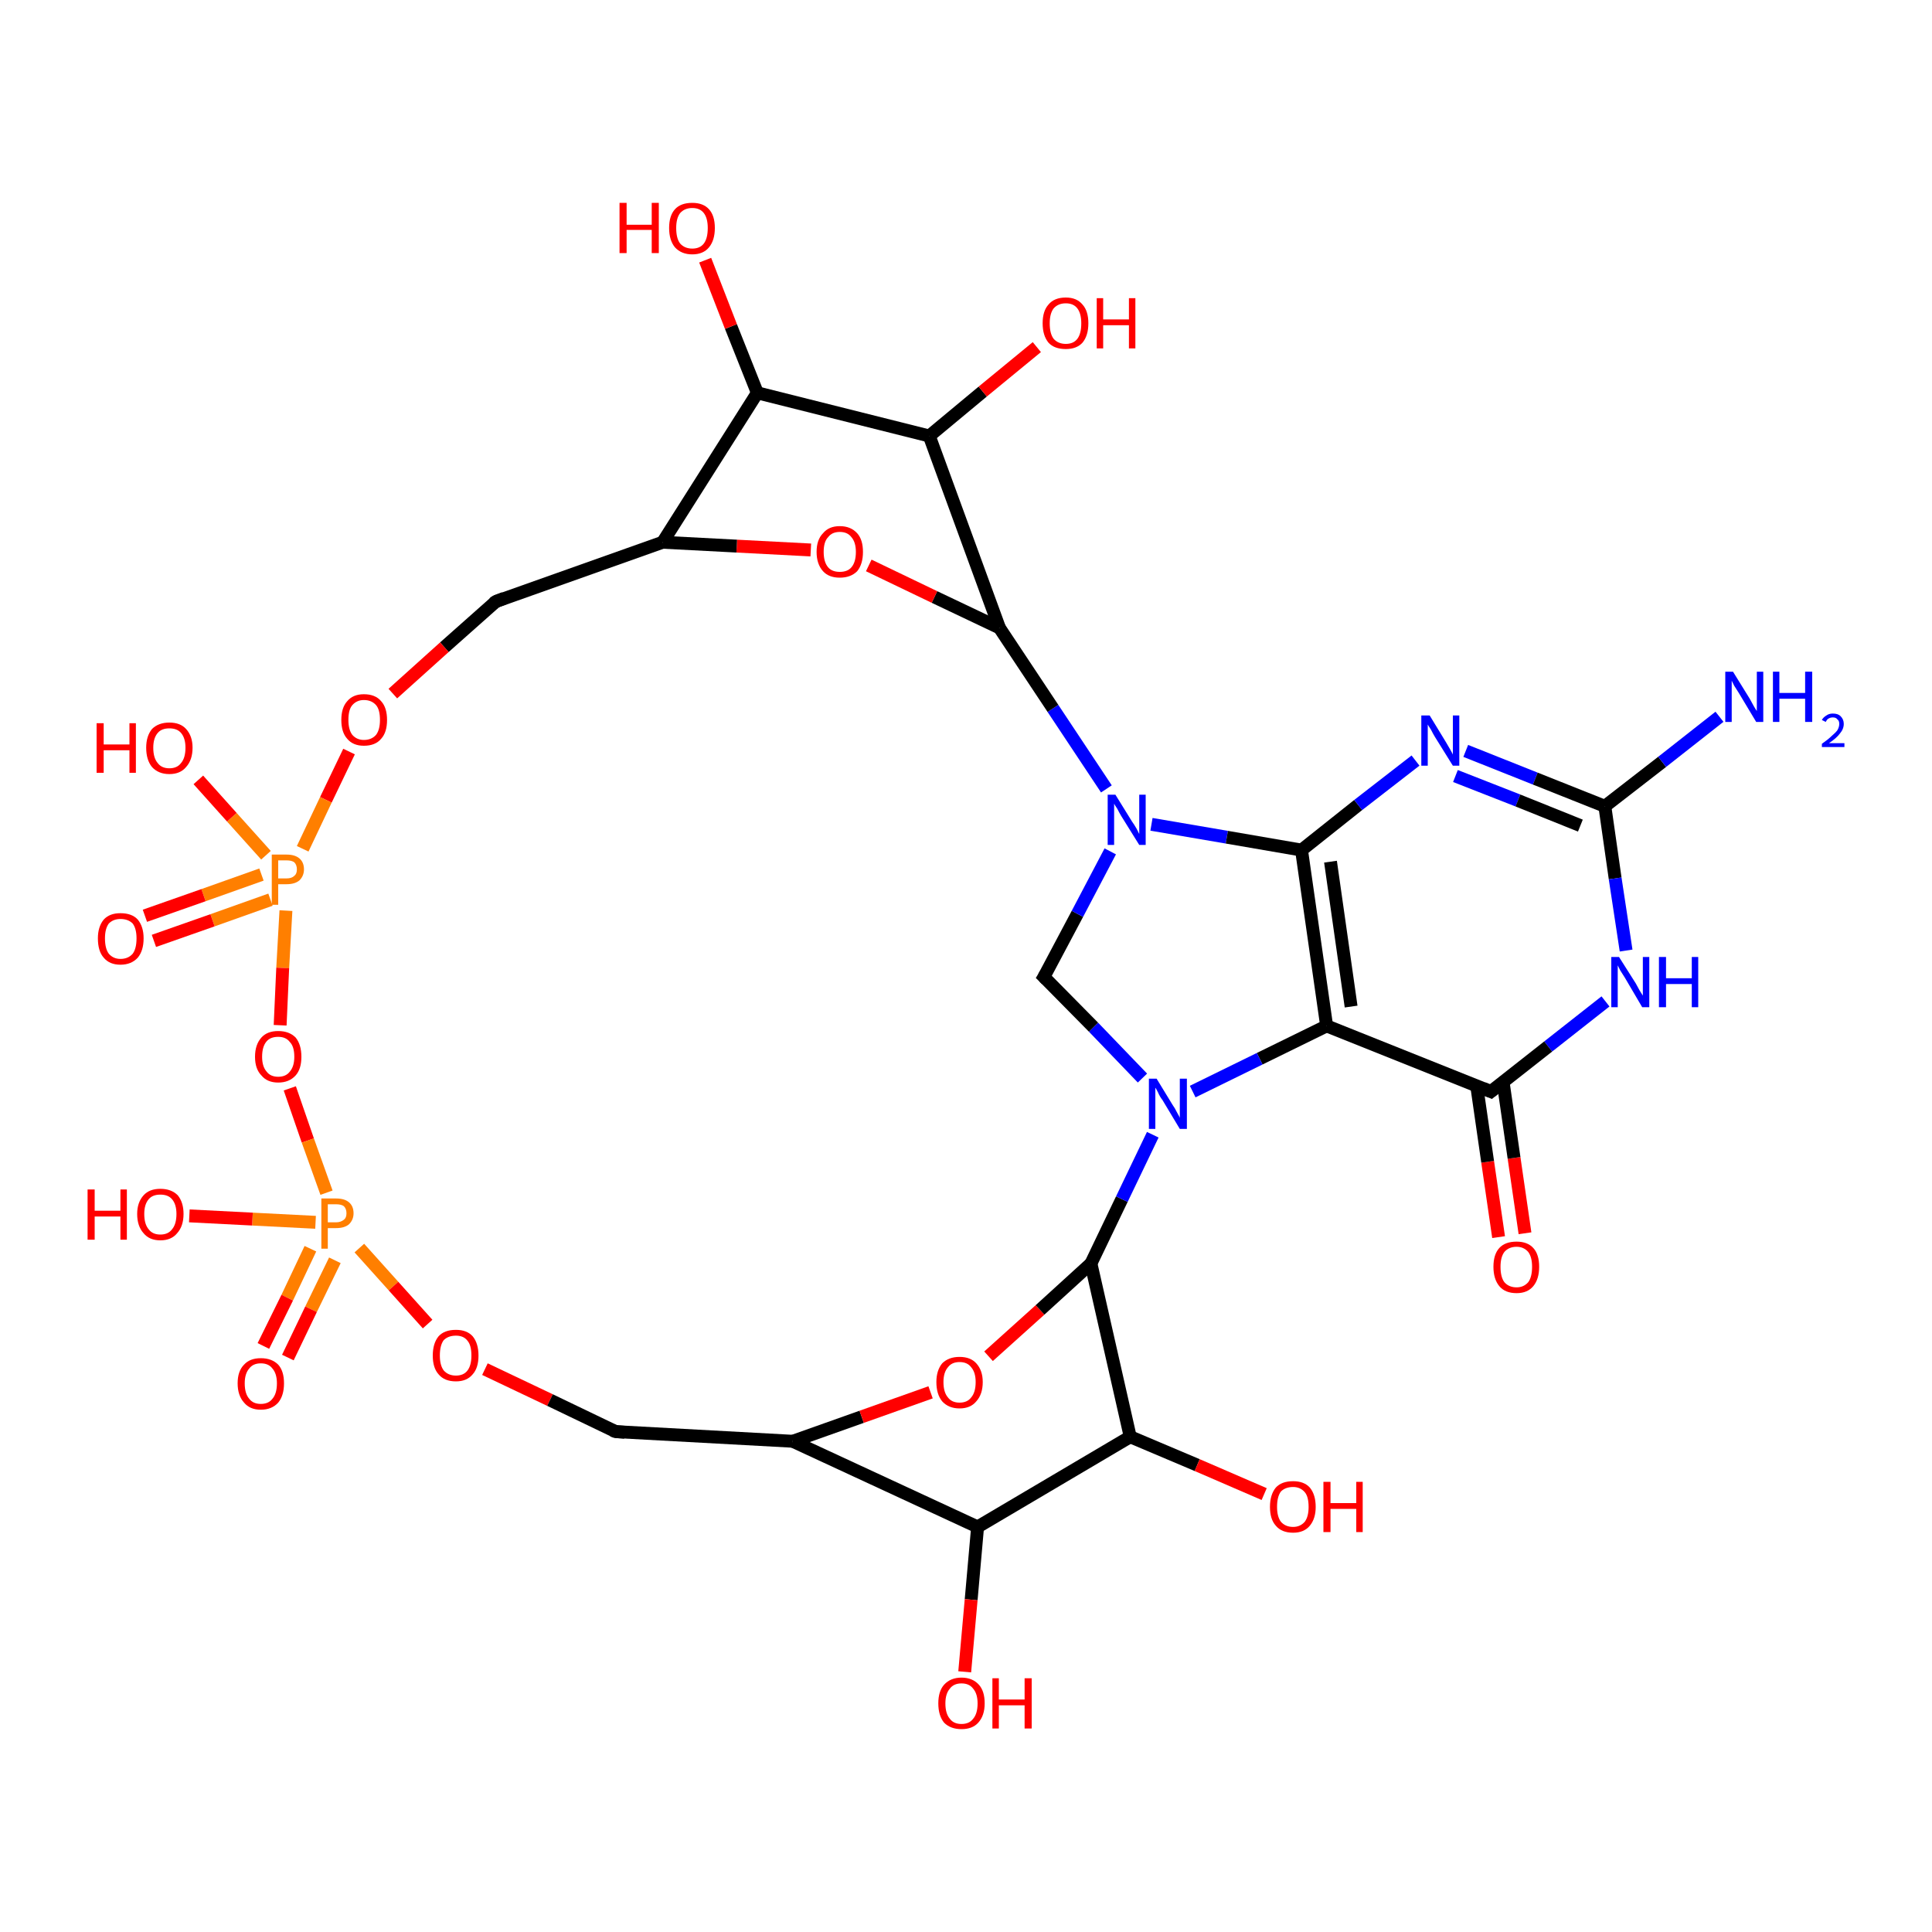 <?xml version='1.0' encoding='iso-8859-1'?>
<svg version='1.1' baseProfile='full'
              xmlns='http://www.w3.org/2000/svg'
                      xmlns:rdkit='http://www.rdkit.org/xml'
                      xmlns:xlink='http://www.w3.org/1999/xlink'
                  xml:space='preserve'
width='300px' height='300px' viewBox='0 0 300 300'>
<!-- END OF HEADER -->
<rect style='opacity:1.0;fill:#FFFFFF;stroke:none' width='300.0' height='300.0' x='0.0' y='0.0'> </rect>
<path class='bond-0 atom-0 atom-1' d='M 232.7,192.1 L 231.0,180.4' style='fill:none;fill-rule:evenodd;stroke:#FF0000;stroke-width:2.0px;stroke-linecap:butt;stroke-linejoin:miter;stroke-opacity:1' />
<path class='bond-0 atom-0 atom-1' d='M 231.0,180.4 L 229.3,168.6' style='fill:none;fill-rule:evenodd;stroke:#000000;stroke-width:2.0px;stroke-linecap:butt;stroke-linejoin:miter;stroke-opacity:1' />
<path class='bond-0 atom-0 atom-1' d='M 236.8,191.5 L 235.1,179.8' style='fill:none;fill-rule:evenodd;stroke:#FF0000;stroke-width:2.0px;stroke-linecap:butt;stroke-linejoin:miter;stroke-opacity:1' />
<path class='bond-0 atom-0 atom-1' d='M 235.1,179.8 L 233.4,168.0' style='fill:none;fill-rule:evenodd;stroke:#000000;stroke-width:2.0px;stroke-linecap:butt;stroke-linejoin:miter;stroke-opacity:1' />
<path class='bond-1 atom-1 atom-2' d='M 231.5,169.5 L 206.0,159.3' style='fill:none;fill-rule:evenodd;stroke:#000000;stroke-width:2.0px;stroke-linecap:butt;stroke-linejoin:miter;stroke-opacity:1' />
<path class='bond-2 atom-2 atom-3' d='M 206.0,159.3 L 195.6,164.4' style='fill:none;fill-rule:evenodd;stroke:#000000;stroke-width:2.0px;stroke-linecap:butt;stroke-linejoin:miter;stroke-opacity:1' />
<path class='bond-2 atom-2 atom-3' d='M 195.6,164.4 L 185.2,169.5' style='fill:none;fill-rule:evenodd;stroke:#0000FF;stroke-width:2.0px;stroke-linecap:butt;stroke-linejoin:miter;stroke-opacity:1' />
<path class='bond-3 atom-3 atom-4' d='M 177.4,167.4 L 169.8,159.5' style='fill:none;fill-rule:evenodd;stroke:#0000FF;stroke-width:2.0px;stroke-linecap:butt;stroke-linejoin:miter;stroke-opacity:1' />
<path class='bond-3 atom-3 atom-4' d='M 169.8,159.5 L 162.1,151.7' style='fill:none;fill-rule:evenodd;stroke:#000000;stroke-width:2.0px;stroke-linecap:butt;stroke-linejoin:miter;stroke-opacity:1' />
<path class='bond-4 atom-4 atom-5' d='M 162.1,151.7 L 167.3,141.9' style='fill:none;fill-rule:evenodd;stroke:#000000;stroke-width:2.0px;stroke-linecap:butt;stroke-linejoin:miter;stroke-opacity:1' />
<path class='bond-4 atom-4 atom-5' d='M 167.3,141.9 L 172.4,132.2' style='fill:none;fill-rule:evenodd;stroke:#0000FF;stroke-width:2.0px;stroke-linecap:butt;stroke-linejoin:miter;stroke-opacity:1' />
<path class='bond-5 atom-5 atom-6' d='M 178.8,128.0 L 190.5,130.0' style='fill:none;fill-rule:evenodd;stroke:#0000FF;stroke-width:2.0px;stroke-linecap:butt;stroke-linejoin:miter;stroke-opacity:1' />
<path class='bond-5 atom-5 atom-6' d='M 190.5,130.0 L 202.1,132.0' style='fill:none;fill-rule:evenodd;stroke:#000000;stroke-width:2.0px;stroke-linecap:butt;stroke-linejoin:miter;stroke-opacity:1' />
<path class='bond-6 atom-6 atom-7' d='M 202.1,132.0 L 210.9,125.0' style='fill:none;fill-rule:evenodd;stroke:#000000;stroke-width:2.0px;stroke-linecap:butt;stroke-linejoin:miter;stroke-opacity:1' />
<path class='bond-6 atom-6 atom-7' d='M 210.9,125.0 L 219.8,118.1' style='fill:none;fill-rule:evenodd;stroke:#0000FF;stroke-width:2.0px;stroke-linecap:butt;stroke-linejoin:miter;stroke-opacity:1' />
<path class='bond-7 atom-7 atom-8' d='M 227.6,116.6 L 238.4,120.9' style='fill:none;fill-rule:evenodd;stroke:#0000FF;stroke-width:2.0px;stroke-linecap:butt;stroke-linejoin:miter;stroke-opacity:1' />
<path class='bond-7 atom-7 atom-8' d='M 238.4,120.9 L 249.2,125.2' style='fill:none;fill-rule:evenodd;stroke:#000000;stroke-width:2.0px;stroke-linecap:butt;stroke-linejoin:miter;stroke-opacity:1' />
<path class='bond-7 atom-7 atom-8' d='M 226.0,120.5 L 235.7,124.3' style='fill:none;fill-rule:evenodd;stroke:#0000FF;stroke-width:2.0px;stroke-linecap:butt;stroke-linejoin:miter;stroke-opacity:1' />
<path class='bond-7 atom-7 atom-8' d='M 235.7,124.3 L 245.4,128.2' style='fill:none;fill-rule:evenodd;stroke:#000000;stroke-width:2.0px;stroke-linecap:butt;stroke-linejoin:miter;stroke-opacity:1' />
<path class='bond-8 atom-8 atom-9' d='M 249.2,125.2 L 258.1,118.3' style='fill:none;fill-rule:evenodd;stroke:#000000;stroke-width:2.0px;stroke-linecap:butt;stroke-linejoin:miter;stroke-opacity:1' />
<path class='bond-8 atom-8 atom-9' d='M 258.1,118.3 L 267.0,111.3' style='fill:none;fill-rule:evenodd;stroke:#0000FF;stroke-width:2.0px;stroke-linecap:butt;stroke-linejoin:miter;stroke-opacity:1' />
<path class='bond-9 atom-8 atom-10' d='M 249.2,125.2 L 250.8,136.4' style='fill:none;fill-rule:evenodd;stroke:#000000;stroke-width:2.0px;stroke-linecap:butt;stroke-linejoin:miter;stroke-opacity:1' />
<path class='bond-9 atom-8 atom-10' d='M 250.8,136.4 L 252.5,147.6' style='fill:none;fill-rule:evenodd;stroke:#0000FF;stroke-width:2.0px;stroke-linecap:butt;stroke-linejoin:miter;stroke-opacity:1' />
<path class='bond-10 atom-5 atom-11' d='M 171.8,122.5 L 163.5,110.0' style='fill:none;fill-rule:evenodd;stroke:#0000FF;stroke-width:2.0px;stroke-linecap:butt;stroke-linejoin:miter;stroke-opacity:1' />
<path class='bond-10 atom-5 atom-11' d='M 163.5,110.0 L 155.2,97.5' style='fill:none;fill-rule:evenodd;stroke:#000000;stroke-width:2.0px;stroke-linecap:butt;stroke-linejoin:miter;stroke-opacity:1' />
<path class='bond-11 atom-11 atom-12' d='M 155.2,97.5 L 145.1,92.7' style='fill:none;fill-rule:evenodd;stroke:#000000;stroke-width:2.0px;stroke-linecap:butt;stroke-linejoin:miter;stroke-opacity:1' />
<path class='bond-11 atom-11 atom-12' d='M 145.1,92.7 L 134.9,87.8' style='fill:none;fill-rule:evenodd;stroke:#FF0000;stroke-width:2.0px;stroke-linecap:butt;stroke-linejoin:miter;stroke-opacity:1' />
<path class='bond-12 atom-12 atom-13' d='M 125.9,85.4 L 114.4,84.8' style='fill:none;fill-rule:evenodd;stroke:#FF0000;stroke-width:2.0px;stroke-linecap:butt;stroke-linejoin:miter;stroke-opacity:1' />
<path class='bond-12 atom-12 atom-13' d='M 114.4,84.8 L 102.9,84.2' style='fill:none;fill-rule:evenodd;stroke:#000000;stroke-width:2.0px;stroke-linecap:butt;stroke-linejoin:miter;stroke-opacity:1' />
<path class='bond-13 atom-13 atom-14' d='M 102.9,84.2 L 77.0,93.4' style='fill:none;fill-rule:evenodd;stroke:#000000;stroke-width:2.0px;stroke-linecap:butt;stroke-linejoin:miter;stroke-opacity:1' />
<path class='bond-14 atom-14 atom-15' d='M 77.0,93.4 L 69.0,100.5' style='fill:none;fill-rule:evenodd;stroke:#000000;stroke-width:2.0px;stroke-linecap:butt;stroke-linejoin:miter;stroke-opacity:1' />
<path class='bond-14 atom-14 atom-15' d='M 69.0,100.5 L 61.0,107.7' style='fill:none;fill-rule:evenodd;stroke:#FF0000;stroke-width:2.0px;stroke-linecap:butt;stroke-linejoin:miter;stroke-opacity:1' />
<path class='bond-15 atom-15 atom-16' d='M 54.2,116.7 L 50.6,124.2' style='fill:none;fill-rule:evenodd;stroke:#FF0000;stroke-width:2.0px;stroke-linecap:butt;stroke-linejoin:miter;stroke-opacity:1' />
<path class='bond-15 atom-15 atom-16' d='M 50.6,124.2 L 47.0,131.8' style='fill:none;fill-rule:evenodd;stroke:#FF7F00;stroke-width:2.0px;stroke-linecap:butt;stroke-linejoin:miter;stroke-opacity:1' />
<path class='bond-16 atom-16 atom-17' d='M 40.6,135.8 L 31.6,139.0' style='fill:none;fill-rule:evenodd;stroke:#FF7F00;stroke-width:2.0px;stroke-linecap:butt;stroke-linejoin:miter;stroke-opacity:1' />
<path class='bond-16 atom-16 atom-17' d='M 31.6,139.0 L 22.5,142.2' style='fill:none;fill-rule:evenodd;stroke:#FF0000;stroke-width:2.0px;stroke-linecap:butt;stroke-linejoin:miter;stroke-opacity:1' />
<path class='bond-16 atom-16 atom-17' d='M 42.0,139.7 L 33.0,142.9' style='fill:none;fill-rule:evenodd;stroke:#FF7F00;stroke-width:2.0px;stroke-linecap:butt;stroke-linejoin:miter;stroke-opacity:1' />
<path class='bond-16 atom-16 atom-17' d='M 33.0,142.9 L 23.9,146.1' style='fill:none;fill-rule:evenodd;stroke:#FF0000;stroke-width:2.0px;stroke-linecap:butt;stroke-linejoin:miter;stroke-opacity:1' />
<path class='bond-17 atom-16 atom-18' d='M 41.3,132.8 L 36.0,126.9' style='fill:none;fill-rule:evenodd;stroke:#FF7F00;stroke-width:2.0px;stroke-linecap:butt;stroke-linejoin:miter;stroke-opacity:1' />
<path class='bond-17 atom-16 atom-18' d='M 36.0,126.9 L 30.8,121.1' style='fill:none;fill-rule:evenodd;stroke:#FF0000;stroke-width:2.0px;stroke-linecap:butt;stroke-linejoin:miter;stroke-opacity:1' />
<path class='bond-18 atom-16 atom-19' d='M 44.4,141.4 L 43.9,150.3' style='fill:none;fill-rule:evenodd;stroke:#FF7F00;stroke-width:2.0px;stroke-linecap:butt;stroke-linejoin:miter;stroke-opacity:1' />
<path class='bond-18 atom-16 atom-19' d='M 43.9,150.3 L 43.5,159.2' style='fill:none;fill-rule:evenodd;stroke:#FF0000;stroke-width:2.0px;stroke-linecap:butt;stroke-linejoin:miter;stroke-opacity:1' />
<path class='bond-19 atom-19 atom-20' d='M 45.0,169.0 L 47.8,177.1' style='fill:none;fill-rule:evenodd;stroke:#FF0000;stroke-width:2.0px;stroke-linecap:butt;stroke-linejoin:miter;stroke-opacity:1' />
<path class='bond-19 atom-19 atom-20' d='M 47.8,177.1 L 50.7,185.2' style='fill:none;fill-rule:evenodd;stroke:#FF7F00;stroke-width:2.0px;stroke-linecap:butt;stroke-linejoin:miter;stroke-opacity:1' />
<path class='bond-20 atom-20 atom-21' d='M 48.2,193.9 L 44.6,201.5' style='fill:none;fill-rule:evenodd;stroke:#FF7F00;stroke-width:2.0px;stroke-linecap:butt;stroke-linejoin:miter;stroke-opacity:1' />
<path class='bond-20 atom-20 atom-21' d='M 44.6,201.5 L 40.9,209.0' style='fill:none;fill-rule:evenodd;stroke:#FF0000;stroke-width:2.0px;stroke-linecap:butt;stroke-linejoin:miter;stroke-opacity:1' />
<path class='bond-20 atom-20 atom-21' d='M 52.0,195.7 L 48.3,203.3' style='fill:none;fill-rule:evenodd;stroke:#FF7F00;stroke-width:2.0px;stroke-linecap:butt;stroke-linejoin:miter;stroke-opacity:1' />
<path class='bond-20 atom-20 atom-21' d='M 48.3,203.3 L 44.7,210.8' style='fill:none;fill-rule:evenodd;stroke:#FF0000;stroke-width:2.0px;stroke-linecap:butt;stroke-linejoin:miter;stroke-opacity:1' />
<path class='bond-21 atom-20 atom-22' d='M 49.0,189.8 L 39.2,189.3' style='fill:none;fill-rule:evenodd;stroke:#FF7F00;stroke-width:2.0px;stroke-linecap:butt;stroke-linejoin:miter;stroke-opacity:1' />
<path class='bond-21 atom-20 atom-22' d='M 39.2,189.3 L 29.4,188.8' style='fill:none;fill-rule:evenodd;stroke:#FF0000;stroke-width:2.0px;stroke-linecap:butt;stroke-linejoin:miter;stroke-opacity:1' />
<path class='bond-22 atom-20 atom-23' d='M 55.8,193.8 L 61.1,199.7' style='fill:none;fill-rule:evenodd;stroke:#FF7F00;stroke-width:2.0px;stroke-linecap:butt;stroke-linejoin:miter;stroke-opacity:1' />
<path class='bond-22 atom-20 atom-23' d='M 61.1,199.7 L 66.4,205.6' style='fill:none;fill-rule:evenodd;stroke:#FF0000;stroke-width:2.0px;stroke-linecap:butt;stroke-linejoin:miter;stroke-opacity:1' />
<path class='bond-23 atom-23 atom-24' d='M 75.3,212.6 L 85.4,217.4' style='fill:none;fill-rule:evenodd;stroke:#FF0000;stroke-width:2.0px;stroke-linecap:butt;stroke-linejoin:miter;stroke-opacity:1' />
<path class='bond-23 atom-23 atom-24' d='M 85.4,217.4 L 95.6,222.3' style='fill:none;fill-rule:evenodd;stroke:#000000;stroke-width:2.0px;stroke-linecap:butt;stroke-linejoin:miter;stroke-opacity:1' />
<path class='bond-24 atom-24 atom-25' d='M 95.6,222.3 L 123.1,223.8' style='fill:none;fill-rule:evenodd;stroke:#000000;stroke-width:2.0px;stroke-linecap:butt;stroke-linejoin:miter;stroke-opacity:1' />
<path class='bond-25 atom-25 atom-26' d='M 123.1,223.8 L 133.8,220.0' style='fill:none;fill-rule:evenodd;stroke:#000000;stroke-width:2.0px;stroke-linecap:butt;stroke-linejoin:miter;stroke-opacity:1' />
<path class='bond-25 atom-25 atom-26' d='M 133.8,220.0 L 144.5,216.2' style='fill:none;fill-rule:evenodd;stroke:#FF0000;stroke-width:2.0px;stroke-linecap:butt;stroke-linejoin:miter;stroke-opacity:1' />
<path class='bond-26 atom-26 atom-27' d='M 153.5,210.6 L 161.5,203.4' style='fill:none;fill-rule:evenodd;stroke:#FF0000;stroke-width:2.0px;stroke-linecap:butt;stroke-linejoin:miter;stroke-opacity:1' />
<path class='bond-26 atom-26 atom-27' d='M 161.5,203.4 L 169.4,196.2' style='fill:none;fill-rule:evenodd;stroke:#000000;stroke-width:2.0px;stroke-linecap:butt;stroke-linejoin:miter;stroke-opacity:1' />
<path class='bond-27 atom-27 atom-28' d='M 169.4,196.2 L 175.5,223.1' style='fill:none;fill-rule:evenodd;stroke:#000000;stroke-width:2.0px;stroke-linecap:butt;stroke-linejoin:miter;stroke-opacity:1' />
<path class='bond-28 atom-28 atom-29' d='M 175.5,223.1 L 185.9,227.5' style='fill:none;fill-rule:evenodd;stroke:#000000;stroke-width:2.0px;stroke-linecap:butt;stroke-linejoin:miter;stroke-opacity:1' />
<path class='bond-28 atom-28 atom-29' d='M 185.9,227.5 L 196.3,232.0' style='fill:none;fill-rule:evenodd;stroke:#FF0000;stroke-width:2.0px;stroke-linecap:butt;stroke-linejoin:miter;stroke-opacity:1' />
<path class='bond-29 atom-28 atom-30' d='M 175.5,223.1 L 151.8,237.1' style='fill:none;fill-rule:evenodd;stroke:#000000;stroke-width:2.0px;stroke-linecap:butt;stroke-linejoin:miter;stroke-opacity:1' />
<path class='bond-30 atom-30 atom-31' d='M 151.8,237.1 L 150.8,248.4' style='fill:none;fill-rule:evenodd;stroke:#000000;stroke-width:2.0px;stroke-linecap:butt;stroke-linejoin:miter;stroke-opacity:1' />
<path class='bond-30 atom-30 atom-31' d='M 150.8,248.4 L 149.8,259.6' style='fill:none;fill-rule:evenodd;stroke:#FF0000;stroke-width:2.0px;stroke-linecap:butt;stroke-linejoin:miter;stroke-opacity:1' />
<path class='bond-31 atom-13 atom-32' d='M 102.9,84.2 L 117.6,61.0' style='fill:none;fill-rule:evenodd;stroke:#000000;stroke-width:2.0px;stroke-linecap:butt;stroke-linejoin:miter;stroke-opacity:1' />
<path class='bond-32 atom-32 atom-33' d='M 117.6,61.0 L 113.5,50.7' style='fill:none;fill-rule:evenodd;stroke:#000000;stroke-width:2.0px;stroke-linecap:butt;stroke-linejoin:miter;stroke-opacity:1' />
<path class='bond-32 atom-32 atom-33' d='M 113.5,50.7 L 109.5,40.4' style='fill:none;fill-rule:evenodd;stroke:#FF0000;stroke-width:2.0px;stroke-linecap:butt;stroke-linejoin:miter;stroke-opacity:1' />
<path class='bond-33 atom-32 atom-34' d='M 117.6,61.0 L 144.3,67.7' style='fill:none;fill-rule:evenodd;stroke:#000000;stroke-width:2.0px;stroke-linecap:butt;stroke-linejoin:miter;stroke-opacity:1' />
<path class='bond-34 atom-34 atom-35' d='M 144.3,67.7 L 152.6,60.8' style='fill:none;fill-rule:evenodd;stroke:#000000;stroke-width:2.0px;stroke-linecap:butt;stroke-linejoin:miter;stroke-opacity:1' />
<path class='bond-34 atom-34 atom-35' d='M 152.6,60.8 L 161.0,53.9' style='fill:none;fill-rule:evenodd;stroke:#FF0000;stroke-width:2.0px;stroke-linecap:butt;stroke-linejoin:miter;stroke-opacity:1' />
<path class='bond-35 atom-10 atom-1' d='M 249.3,155.5 L 240.4,162.5' style='fill:none;fill-rule:evenodd;stroke:#0000FF;stroke-width:2.0px;stroke-linecap:butt;stroke-linejoin:miter;stroke-opacity:1' />
<path class='bond-35 atom-10 atom-1' d='M 240.4,162.5 L 231.5,169.5' style='fill:none;fill-rule:evenodd;stroke:#000000;stroke-width:2.0px;stroke-linecap:butt;stroke-linejoin:miter;stroke-opacity:1' />
<path class='bond-36 atom-2 atom-6' d='M 206.0,159.3 L 202.1,132.0' style='fill:none;fill-rule:evenodd;stroke:#000000;stroke-width:2.0px;stroke-linecap:butt;stroke-linejoin:miter;stroke-opacity:1' />
<path class='bond-36 atom-2 atom-6' d='M 209.8,156.3 L 206.6,133.8' style='fill:none;fill-rule:evenodd;stroke:#000000;stroke-width:2.0px;stroke-linecap:butt;stroke-linejoin:miter;stroke-opacity:1' />
<path class='bond-37 atom-27 atom-3' d='M 169.4,196.2 L 174.2,186.2' style='fill:none;fill-rule:evenodd;stroke:#000000;stroke-width:2.0px;stroke-linecap:butt;stroke-linejoin:miter;stroke-opacity:1' />
<path class='bond-37 atom-27 atom-3' d='M 174.2,186.2 L 179.0,176.2' style='fill:none;fill-rule:evenodd;stroke:#0000FF;stroke-width:2.0px;stroke-linecap:butt;stroke-linejoin:miter;stroke-opacity:1' />
<path class='bond-38 atom-30 atom-25' d='M 151.8,237.1 L 123.1,223.8' style='fill:none;fill-rule:evenodd;stroke:#000000;stroke-width:2.0px;stroke-linecap:butt;stroke-linejoin:miter;stroke-opacity:1' />
<path class='bond-39 atom-34 atom-11' d='M 144.3,67.7 L 155.2,97.5' style='fill:none;fill-rule:evenodd;stroke:#000000;stroke-width:2.0px;stroke-linecap:butt;stroke-linejoin:miter;stroke-opacity:1' />
<path d='M 230.3,169.0 L 231.5,169.5 L 232.0,169.1' style='fill:none;stroke:#000000;stroke-width:2.0px;stroke-linecap:butt;stroke-linejoin:miter;stroke-opacity:1;' />
<path d='M 162.5,152.1 L 162.1,151.7 L 162.4,151.2' style='fill:none;stroke:#000000;stroke-width:2.0px;stroke-linecap:butt;stroke-linejoin:miter;stroke-opacity:1;' />
<path d='M 78.3,92.9 L 77.0,93.4 L 76.6,93.7' style='fill:none;stroke:#000000;stroke-width:2.0px;stroke-linecap:butt;stroke-linejoin:miter;stroke-opacity:1;' />
<path d='M 95.1,222.1 L 95.6,222.3 L 97.0,222.4' style='fill:none;stroke:#000000;stroke-width:2.0px;stroke-linecap:butt;stroke-linejoin:miter;stroke-opacity:1;' />
<path class='atom-0' d='M 231.9 196.7
Q 231.9 194.8, 232.8 193.8
Q 233.7 192.8, 235.5 192.8
Q 237.2 192.8, 238.1 193.8
Q 239.0 194.8, 239.0 196.7
Q 239.0 198.6, 238.1 199.7
Q 237.2 200.8, 235.5 200.8
Q 233.7 200.8, 232.8 199.7
Q 231.9 198.6, 231.9 196.7
M 235.5 199.9
Q 236.6 199.9, 237.3 199.1
Q 237.9 198.3, 237.9 196.7
Q 237.9 195.2, 237.3 194.4
Q 236.6 193.6, 235.5 193.6
Q 234.3 193.6, 233.6 194.4
Q 233.0 195.2, 233.0 196.7
Q 233.0 198.3, 233.6 199.1
Q 234.3 199.9, 235.5 199.9
' fill='#FF0000'/>
<path class='atom-3' d='M 179.6 167.5
L 182.1 171.6
Q 182.4 172.0, 182.8 172.8
Q 183.2 173.5, 183.2 173.6
L 183.2 167.5
L 184.3 167.5
L 184.3 175.3
L 183.2 175.3
L 180.5 170.8
Q 180.1 170.3, 179.8 169.6
Q 179.5 169.0, 179.4 168.9
L 179.4 175.3
L 178.4 175.3
L 178.4 167.5
L 179.6 167.5
' fill='#0000FF'/>
<path class='atom-5' d='M 173.2 123.4
L 175.8 127.6
Q 176.1 128.0, 176.5 128.7
Q 176.9 129.5, 176.9 129.5
L 176.9 123.4
L 177.9 123.4
L 177.9 131.2
L 176.9 131.2
L 174.1 126.7
Q 173.8 126.2, 173.5 125.6
Q 173.1 125.0, 173.0 124.8
L 173.0 131.2
L 172.0 131.2
L 172.0 123.4
L 173.2 123.4
' fill='#0000FF'/>
<path class='atom-7' d='M 222.0 111.1
L 224.5 115.2
Q 224.8 115.7, 225.2 116.4
Q 225.6 117.1, 225.6 117.2
L 225.6 111.1
L 226.6 111.1
L 226.6 118.9
L 225.6 118.9
L 222.8 114.4
Q 222.5 113.9, 222.2 113.3
Q 221.8 112.7, 221.7 112.5
L 221.7 118.9
L 220.7 118.9
L 220.7 111.1
L 222.0 111.1
' fill='#0000FF'/>
<path class='atom-9' d='M 269.1 104.3
L 271.7 108.5
Q 271.9 108.9, 272.3 109.6
Q 272.7 110.3, 272.8 110.4
L 272.8 104.3
L 273.8 104.3
L 273.8 112.1
L 272.7 112.1
L 270.0 107.6
Q 269.7 107.1, 269.3 106.5
Q 269.0 105.9, 268.9 105.7
L 268.9 112.1
L 267.9 112.1
L 267.9 104.3
L 269.1 104.3
' fill='#0000FF'/>
<path class='atom-9' d='M 275.3 104.3
L 276.3 104.3
L 276.3 107.6
L 280.3 107.6
L 280.3 104.3
L 281.4 104.3
L 281.4 112.1
L 280.3 112.1
L 280.3 108.5
L 276.3 108.5
L 276.3 112.1
L 275.3 112.1
L 275.3 104.3
' fill='#0000FF'/>
<path class='atom-9' d='M 282.9 111.8
Q 283.1 111.4, 283.6 111.1
Q 284.0 110.8, 284.6 110.8
Q 285.4 110.8, 285.8 111.2
Q 286.3 111.7, 286.3 112.4
Q 286.3 113.2, 285.7 113.9
Q 285.2 114.6, 284.0 115.4
L 286.4 115.4
L 286.4 116.0
L 282.9 116.0
L 282.9 115.5
Q 283.9 114.8, 284.4 114.3
Q 285.0 113.8, 285.3 113.4
Q 285.6 112.9, 285.6 112.4
Q 285.6 111.9, 285.3 111.7
Q 285.1 111.4, 284.6 111.4
Q 284.2 111.4, 283.9 111.6
Q 283.7 111.7, 283.5 112.1
L 282.9 111.8
' fill='#0000FF'/>
<path class='atom-10' d='M 251.4 148.6
L 254.0 152.7
Q 254.2 153.1, 254.6 153.8
Q 255.1 154.6, 255.1 154.6
L 255.1 148.6
L 256.1 148.6
L 256.1 156.4
L 255.0 156.4
L 252.3 151.8
Q 252.0 151.3, 251.6 150.7
Q 251.3 150.1, 251.2 149.9
L 251.2 156.4
L 250.2 156.4
L 250.2 148.6
L 251.4 148.6
' fill='#0000FF'/>
<path class='atom-10' d='M 257.6 148.6
L 258.7 148.6
L 258.7 151.9
L 262.7 151.9
L 262.7 148.6
L 263.7 148.6
L 263.7 156.4
L 262.7 156.4
L 262.7 152.8
L 258.7 152.8
L 258.7 156.4
L 257.6 156.4
L 257.6 148.6
' fill='#0000FF'/>
<path class='atom-12' d='M 126.8 85.7
Q 126.8 83.8, 127.8 82.8
Q 128.7 81.7, 130.4 81.7
Q 132.1 81.7, 133.1 82.8
Q 134.0 83.8, 134.0 85.7
Q 134.0 87.6, 133.1 88.7
Q 132.1 89.7, 130.4 89.7
Q 128.7 89.7, 127.8 88.7
Q 126.8 87.6, 126.8 85.7
M 130.4 88.8
Q 131.6 88.8, 132.2 88.1
Q 132.9 87.3, 132.9 85.7
Q 132.9 84.2, 132.2 83.4
Q 131.6 82.6, 130.4 82.6
Q 129.2 82.6, 128.6 83.4
Q 127.9 84.1, 127.9 85.7
Q 127.9 87.3, 128.6 88.1
Q 129.2 88.8, 130.4 88.8
' fill='#FF0000'/>
<path class='atom-15' d='M 53.0 111.8
Q 53.0 109.9, 53.9 108.9
Q 54.8 107.8, 56.5 107.8
Q 58.3 107.8, 59.2 108.9
Q 60.1 109.9, 60.1 111.8
Q 60.1 113.7, 59.2 114.7
Q 58.3 115.8, 56.5 115.8
Q 54.8 115.8, 53.9 114.7
Q 53.0 113.7, 53.0 111.8
M 56.5 114.9
Q 57.7 114.9, 58.4 114.1
Q 59.0 113.3, 59.0 111.8
Q 59.0 110.2, 58.4 109.5
Q 57.7 108.7, 56.5 108.7
Q 55.4 108.7, 54.7 109.5
Q 54.1 110.2, 54.1 111.8
Q 54.1 113.3, 54.7 114.1
Q 55.4 114.9, 56.5 114.9
' fill='#FF0000'/>
<path class='atom-16' d='M 44.5 132.7
Q 45.8 132.7, 46.5 133.3
Q 47.2 133.9, 47.2 135.0
Q 47.2 136.0, 46.5 136.7
Q 45.8 137.3, 44.5 137.3
L 43.2 137.3
L 43.2 140.5
L 42.2 140.5
L 42.2 132.7
L 44.5 132.7
M 44.5 136.4
Q 45.3 136.4, 45.7 136.0
Q 46.1 135.7, 46.1 135.0
Q 46.1 134.3, 45.7 133.9
Q 45.3 133.6, 44.5 133.6
L 43.2 133.6
L 43.2 136.4
L 44.5 136.4
' fill='#FF7F00'/>
<path class='atom-17' d='M 15.2 145.7
Q 15.2 143.9, 16.1 142.8
Q 17.0 141.8, 18.7 141.8
Q 20.5 141.8, 21.4 142.8
Q 22.3 143.9, 22.3 145.7
Q 22.3 147.6, 21.4 148.7
Q 20.4 149.8, 18.7 149.8
Q 17.0 149.8, 16.1 148.7
Q 15.2 147.7, 15.2 145.7
M 18.7 148.9
Q 19.9 148.9, 20.6 148.1
Q 21.2 147.3, 21.2 145.7
Q 21.2 144.2, 20.6 143.4
Q 19.9 142.7, 18.7 142.7
Q 17.6 142.7, 16.9 143.4
Q 16.3 144.2, 16.3 145.7
Q 16.3 147.3, 16.9 148.1
Q 17.6 148.9, 18.7 148.9
' fill='#FF0000'/>
<path class='atom-18' d='M 15.0 112.3
L 16.1 112.3
L 16.1 115.6
L 20.1 115.6
L 20.1 112.3
L 21.1 112.3
L 21.1 120.0
L 20.1 120.0
L 20.1 116.5
L 16.1 116.5
L 16.1 120.0
L 15.0 120.0
L 15.0 112.3
' fill='#FF0000'/>
<path class='atom-18' d='M 22.7 116.1
Q 22.7 114.3, 23.6 113.2
Q 24.6 112.2, 26.3 112.2
Q 28.0 112.2, 28.9 113.2
Q 29.9 114.3, 29.9 116.1
Q 29.9 118.0, 28.9 119.1
Q 28.0 120.2, 26.3 120.2
Q 24.6 120.2, 23.6 119.1
Q 22.7 118.0, 22.7 116.1
M 26.3 119.3
Q 27.5 119.3, 28.1 118.5
Q 28.8 117.7, 28.8 116.1
Q 28.8 114.6, 28.1 113.8
Q 27.5 113.1, 26.3 113.1
Q 25.1 113.1, 24.5 113.8
Q 23.8 114.6, 23.8 116.1
Q 23.8 117.7, 24.5 118.5
Q 25.1 119.3, 26.3 119.3
' fill='#FF0000'/>
<path class='atom-19' d='M 39.6 164.1
Q 39.6 162.2, 40.6 161.1
Q 41.5 160.1, 43.2 160.1
Q 44.9 160.1, 45.9 161.1
Q 46.8 162.2, 46.8 164.1
Q 46.8 166.0, 45.9 167.0
Q 44.9 168.1, 43.2 168.1
Q 41.5 168.1, 40.6 167.0
Q 39.6 166.0, 39.6 164.1
M 43.2 167.2
Q 44.4 167.2, 45.0 166.4
Q 45.7 165.6, 45.7 164.1
Q 45.7 162.5, 45.0 161.8
Q 44.4 161.0, 43.2 161.0
Q 42.0 161.0, 41.4 161.7
Q 40.7 162.5, 40.7 164.1
Q 40.7 165.6, 41.4 166.4
Q 42.0 167.2, 43.2 167.2
' fill='#FF0000'/>
<path class='atom-20' d='M 52.2 186.1
Q 53.5 186.1, 54.2 186.7
Q 54.9 187.3, 54.9 188.4
Q 54.9 189.4, 54.2 190.1
Q 53.5 190.7, 52.2 190.7
L 50.9 190.7
L 50.9 193.9
L 49.9 193.9
L 49.9 186.1
L 52.2 186.1
M 52.2 189.8
Q 52.9 189.8, 53.4 189.4
Q 53.8 189.1, 53.8 188.4
Q 53.8 187.7, 53.4 187.3
Q 53.0 187.0, 52.2 187.0
L 50.9 187.0
L 50.9 189.8
L 52.2 189.8
' fill='#FF7F00'/>
<path class='atom-21' d='M 36.9 214.8
Q 36.9 212.9, 37.9 211.9
Q 38.8 210.9, 40.5 210.9
Q 42.2 210.9, 43.2 211.9
Q 44.1 212.9, 44.1 214.8
Q 44.1 216.7, 43.2 217.8
Q 42.2 218.9, 40.5 218.9
Q 38.8 218.9, 37.9 217.8
Q 36.9 216.7, 36.9 214.8
M 40.5 218.0
Q 41.7 218.0, 42.3 217.2
Q 43.0 216.4, 43.0 214.8
Q 43.0 213.3, 42.3 212.5
Q 41.7 211.7, 40.5 211.7
Q 39.3 211.7, 38.7 212.5
Q 38.0 213.3, 38.0 214.8
Q 38.0 216.4, 38.7 217.2
Q 39.3 218.0, 40.5 218.0
' fill='#FF0000'/>
<path class='atom-22' d='M 13.6 184.7
L 14.7 184.7
L 14.7 188.0
L 18.7 188.0
L 18.7 184.7
L 19.7 184.7
L 19.7 192.5
L 18.7 192.5
L 18.7 188.9
L 14.7 188.9
L 14.7 192.5
L 13.6 192.5
L 13.6 184.7
' fill='#FF0000'/>
<path class='atom-22' d='M 21.3 188.5
Q 21.3 186.7, 22.3 185.6
Q 23.2 184.6, 24.9 184.6
Q 26.6 184.6, 27.6 185.6
Q 28.5 186.7, 28.5 188.5
Q 28.5 190.4, 27.5 191.5
Q 26.6 192.6, 24.9 192.6
Q 23.2 192.6, 22.3 191.5
Q 21.3 190.4, 21.3 188.5
M 24.9 191.7
Q 26.1 191.7, 26.7 190.9
Q 27.4 190.1, 27.4 188.5
Q 27.4 187.0, 26.7 186.2
Q 26.1 185.5, 24.9 185.5
Q 23.7 185.5, 23.1 186.2
Q 22.4 187.0, 22.4 188.5
Q 22.4 190.1, 23.1 190.9
Q 23.7 191.7, 24.9 191.7
' fill='#FF0000'/>
<path class='atom-23' d='M 67.2 210.5
Q 67.2 208.6, 68.1 207.5
Q 69.0 206.5, 70.8 206.5
Q 72.5 206.5, 73.4 207.5
Q 74.3 208.6, 74.3 210.5
Q 74.3 212.4, 73.4 213.4
Q 72.5 214.5, 70.8 214.5
Q 69.0 214.5, 68.1 213.4
Q 67.2 212.4, 67.2 210.5
M 70.8 213.6
Q 72.0 213.6, 72.6 212.8
Q 73.2 212.0, 73.2 210.5
Q 73.2 208.9, 72.6 208.2
Q 72.0 207.4, 70.8 207.4
Q 69.6 207.4, 68.9 208.1
Q 68.3 208.9, 68.3 210.5
Q 68.3 212.0, 68.9 212.8
Q 69.6 213.6, 70.8 213.6
' fill='#FF0000'/>
<path class='atom-26' d='M 145.4 214.6
Q 145.4 212.8, 146.3 211.7
Q 147.3 210.7, 149.0 210.7
Q 150.7 210.7, 151.6 211.7
Q 152.6 212.8, 152.6 214.6
Q 152.6 216.5, 151.6 217.6
Q 150.7 218.7, 149.0 218.7
Q 147.3 218.7, 146.3 217.6
Q 145.4 216.5, 145.4 214.6
M 149.0 217.8
Q 150.2 217.8, 150.8 217.0
Q 151.5 216.2, 151.5 214.6
Q 151.5 213.1, 150.8 212.3
Q 150.2 211.5, 149.0 211.5
Q 147.8 211.5, 147.2 212.3
Q 146.5 213.1, 146.5 214.6
Q 146.5 216.2, 147.2 217.0
Q 147.8 217.8, 149.0 217.8
' fill='#FF0000'/>
<path class='atom-29' d='M 197.2 234.0
Q 197.2 232.1, 198.1 231.0
Q 199.0 230.0, 200.8 230.0
Q 202.5 230.0, 203.4 231.0
Q 204.3 232.1, 204.3 234.0
Q 204.3 235.8, 203.4 236.9
Q 202.5 238.0, 200.8 238.0
Q 199.0 238.0, 198.1 236.9
Q 197.2 235.9, 197.2 234.0
M 200.8 237.1
Q 201.9 237.1, 202.6 236.3
Q 203.2 235.5, 203.2 234.0
Q 203.2 232.4, 202.6 231.7
Q 201.9 230.9, 200.8 230.9
Q 199.6 230.9, 198.9 231.6
Q 198.3 232.4, 198.3 234.0
Q 198.3 235.5, 198.9 236.3
Q 199.6 237.1, 200.8 237.1
' fill='#FF0000'/>
<path class='atom-29' d='M 205.5 230.1
L 206.6 230.1
L 206.6 233.4
L 210.6 233.4
L 210.6 230.1
L 211.6 230.1
L 211.6 237.9
L 210.6 237.9
L 210.6 234.3
L 206.6 234.3
L 206.6 237.9
L 205.5 237.9
L 205.5 230.1
' fill='#FF0000'/>
<path class='atom-31' d='M 145.7 264.5
Q 145.7 262.6, 146.6 261.6
Q 147.6 260.5, 149.3 260.5
Q 151.0 260.5, 152.0 261.6
Q 152.9 262.6, 152.9 264.5
Q 152.9 266.4, 151.9 267.5
Q 151.0 268.5, 149.3 268.5
Q 147.6 268.5, 146.6 267.5
Q 145.7 266.4, 145.7 264.5
M 149.3 267.7
Q 150.5 267.7, 151.1 266.9
Q 151.8 266.1, 151.8 264.5
Q 151.8 263.0, 151.1 262.2
Q 150.5 261.4, 149.3 261.4
Q 148.1 261.4, 147.5 262.2
Q 146.8 263.0, 146.8 264.5
Q 146.8 266.1, 147.5 266.9
Q 148.1 267.7, 149.3 267.7
' fill='#FF0000'/>
<path class='atom-31' d='M 154.1 260.6
L 155.1 260.6
L 155.1 263.9
L 159.1 263.9
L 159.1 260.6
L 160.2 260.6
L 160.2 268.4
L 159.1 268.4
L 159.1 264.8
L 155.1 264.8
L 155.1 268.4
L 154.1 268.4
L 154.1 260.6
' fill='#FF0000'/>
<path class='atom-33' d='M 96.2 31.5
L 97.3 31.5
L 97.3 34.9
L 101.2 34.9
L 101.2 31.5
L 102.3 31.5
L 102.3 39.3
L 101.2 39.3
L 101.2 35.7
L 97.3 35.7
L 97.3 39.3
L 96.2 39.3
L 96.2 31.5
' fill='#FF0000'/>
<path class='atom-33' d='M 103.9 35.4
Q 103.9 33.5, 104.8 32.5
Q 105.7 31.5, 107.5 31.5
Q 109.2 31.5, 110.1 32.5
Q 111.0 33.5, 111.0 35.4
Q 111.0 37.3, 110.1 38.4
Q 109.2 39.5, 107.5 39.5
Q 105.8 39.5, 104.8 38.4
Q 103.9 37.3, 103.9 35.4
M 107.5 38.6
Q 108.7 38.6, 109.3 37.8
Q 109.9 37.0, 109.9 35.4
Q 109.9 33.9, 109.3 33.1
Q 108.7 32.3, 107.5 32.3
Q 106.3 32.3, 105.6 33.1
Q 105.0 33.9, 105.0 35.4
Q 105.0 37.0, 105.6 37.8
Q 106.3 38.6, 107.5 38.6
' fill='#FF0000'/>
<path class='atom-35' d='M 161.9 50.2
Q 161.9 48.3, 162.8 47.3
Q 163.7 46.2, 165.5 46.2
Q 167.2 46.2, 168.1 47.3
Q 169.0 48.3, 169.0 50.2
Q 169.0 52.1, 168.1 53.2
Q 167.2 54.2, 165.5 54.2
Q 163.7 54.2, 162.8 53.2
Q 161.9 52.1, 161.9 50.2
M 165.5 53.4
Q 166.7 53.4, 167.3 52.6
Q 167.9 51.8, 167.9 50.2
Q 167.9 48.7, 167.3 47.9
Q 166.7 47.1, 165.5 47.1
Q 164.3 47.1, 163.6 47.9
Q 163.0 48.7, 163.0 50.2
Q 163.0 51.8, 163.6 52.6
Q 164.3 53.4, 165.5 53.4
' fill='#FF0000'/>
<path class='atom-35' d='M 170.3 46.3
L 171.3 46.3
L 171.3 49.6
L 175.3 49.6
L 175.3 46.3
L 176.3 46.3
L 176.3 54.1
L 175.3 54.1
L 175.3 50.5
L 171.3 50.5
L 171.3 54.1
L 170.3 54.1
L 170.3 46.3
' fill='#FF0000'/>
</svg>
